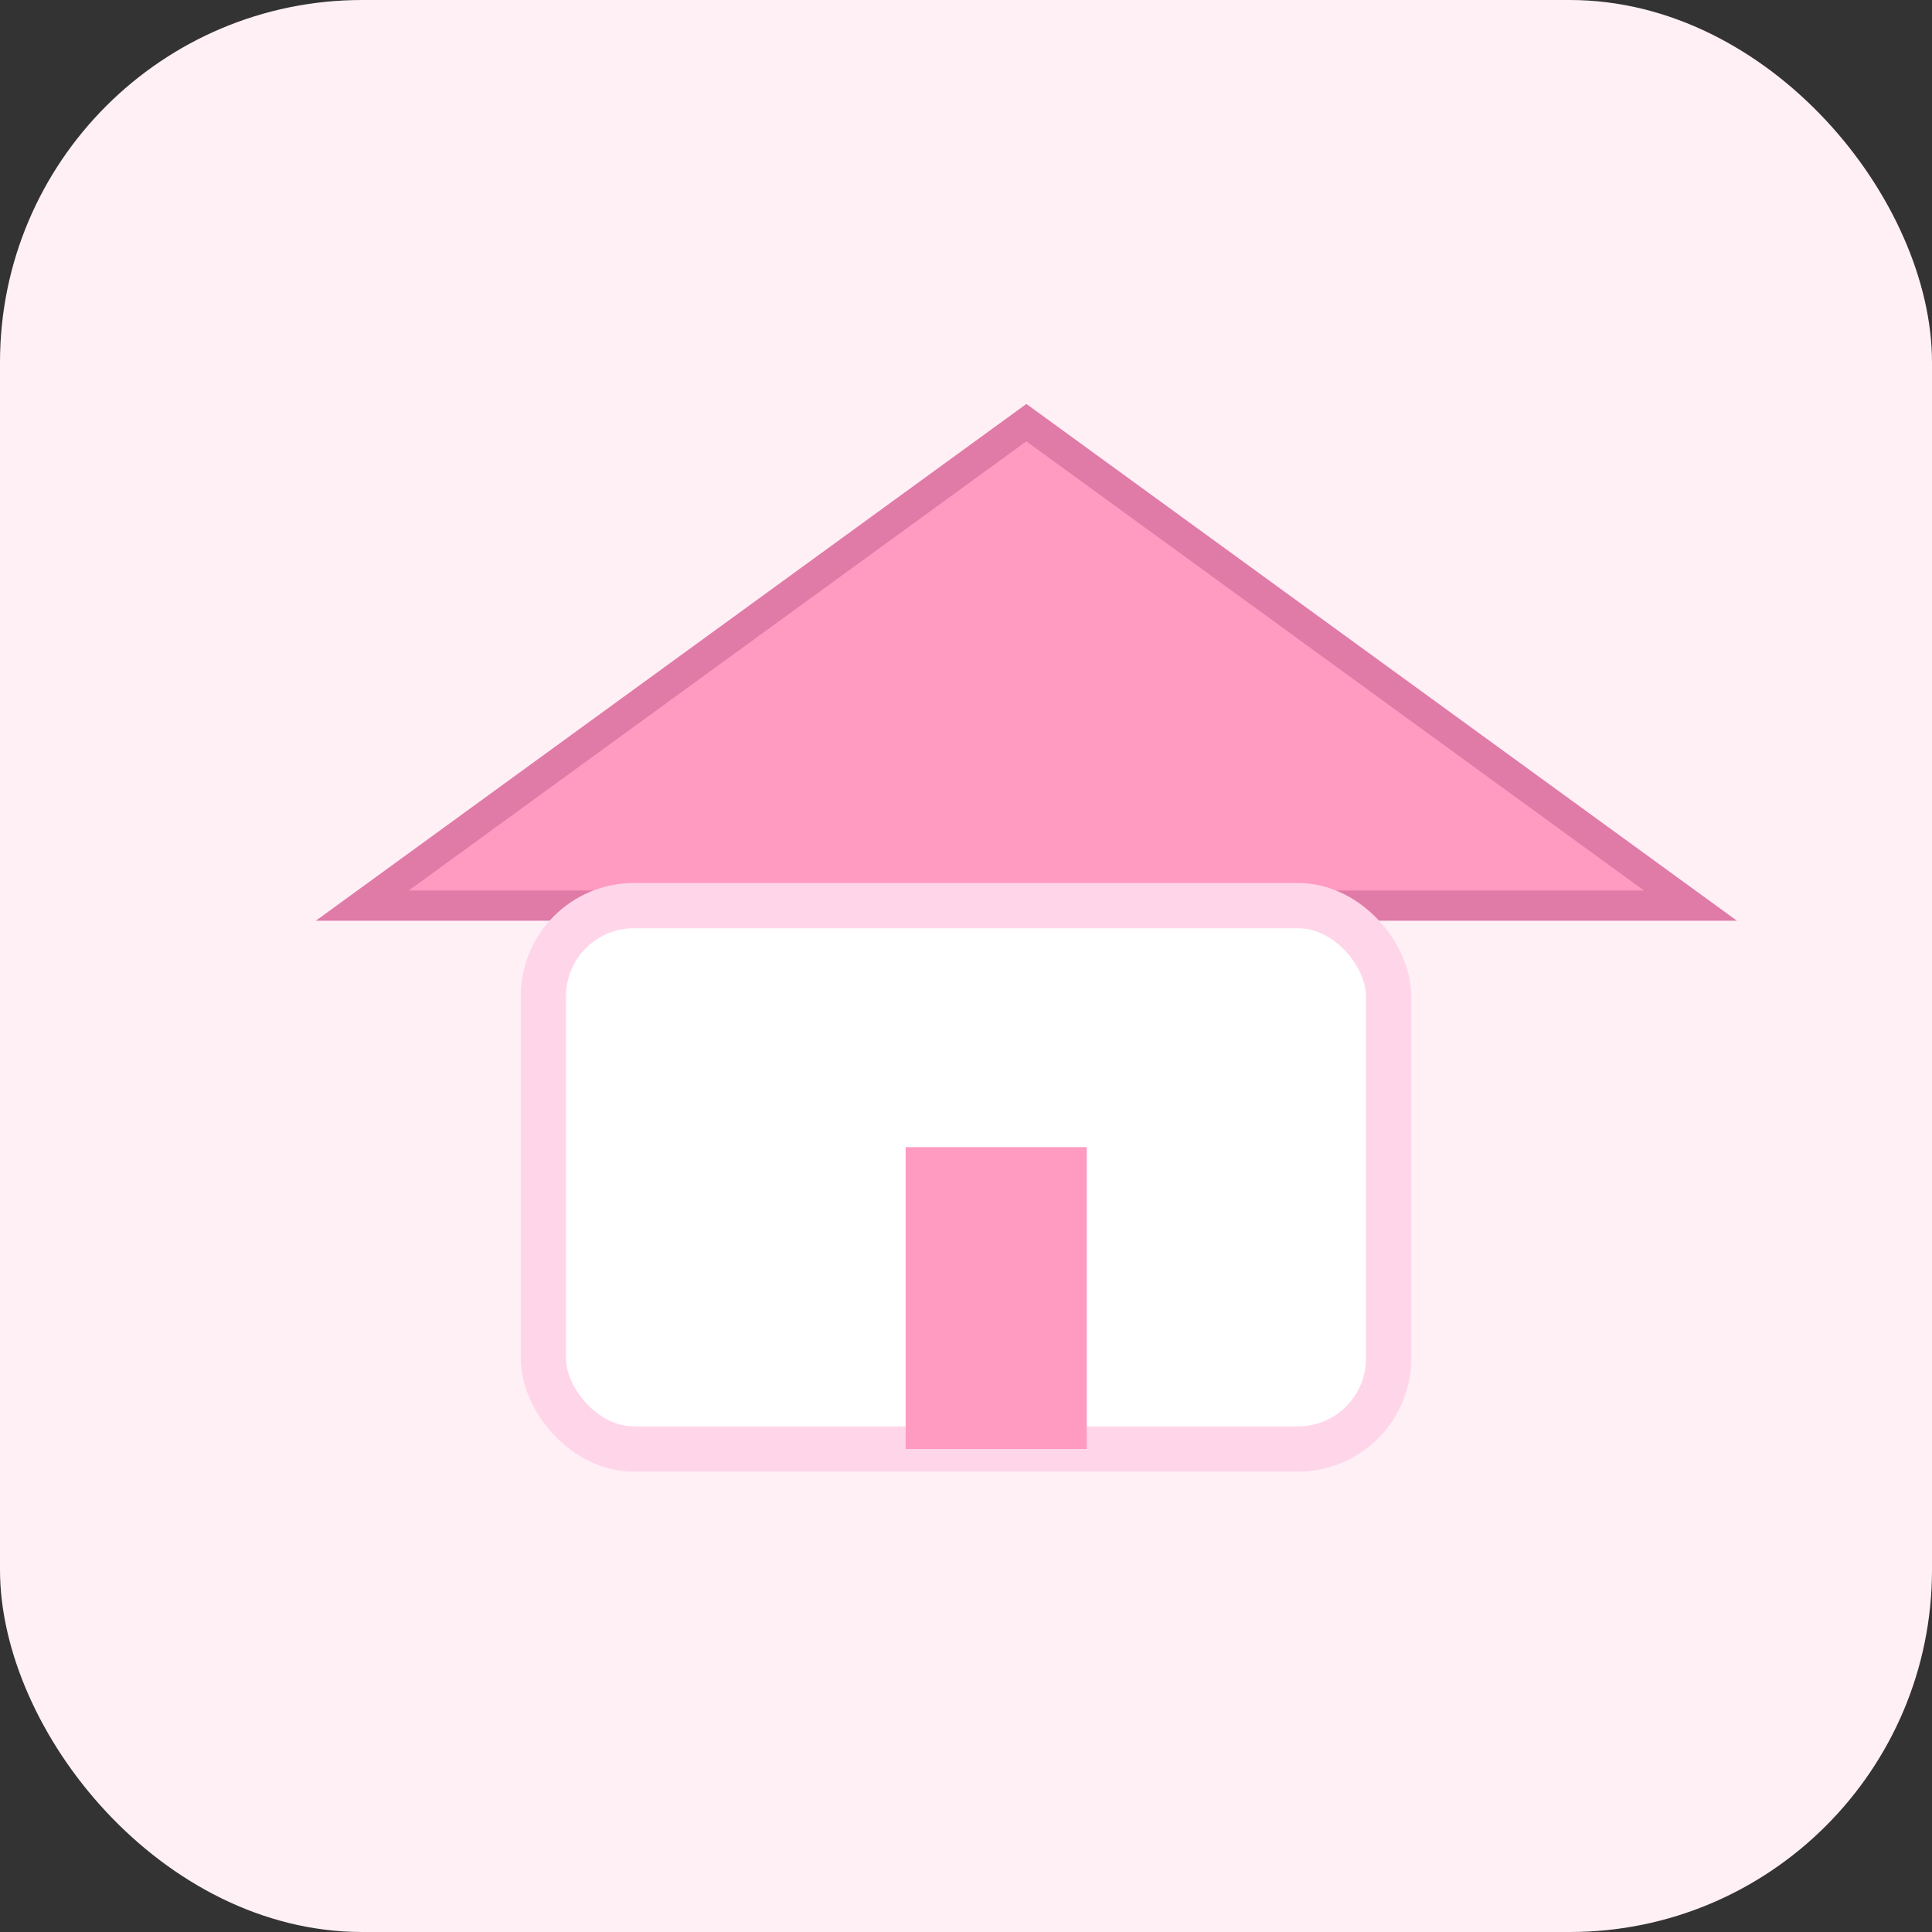 <svg viewBox="0 0 64 64" xmlns="http://www.w3.org/2000/svg"><rect x="0" y="0" width="64" height="64" fill="#333333" stroke="none"/><rect width="64" height="64" rx="12" fill="#fff0f6"/><g transform="translate(8,12)"><polygon points="4,18 26,2 48,18" fill="#ff9ac1" stroke="#e07aa7" stroke-width="1"/><rect x="10" y="18" width="28" height="18" rx="3" fill="#fff" stroke="#ffd6e9" stroke-width="1.5"/><rect x="22" y="26" width="6" height="10" fill="#ff9ac1"/></g></svg>